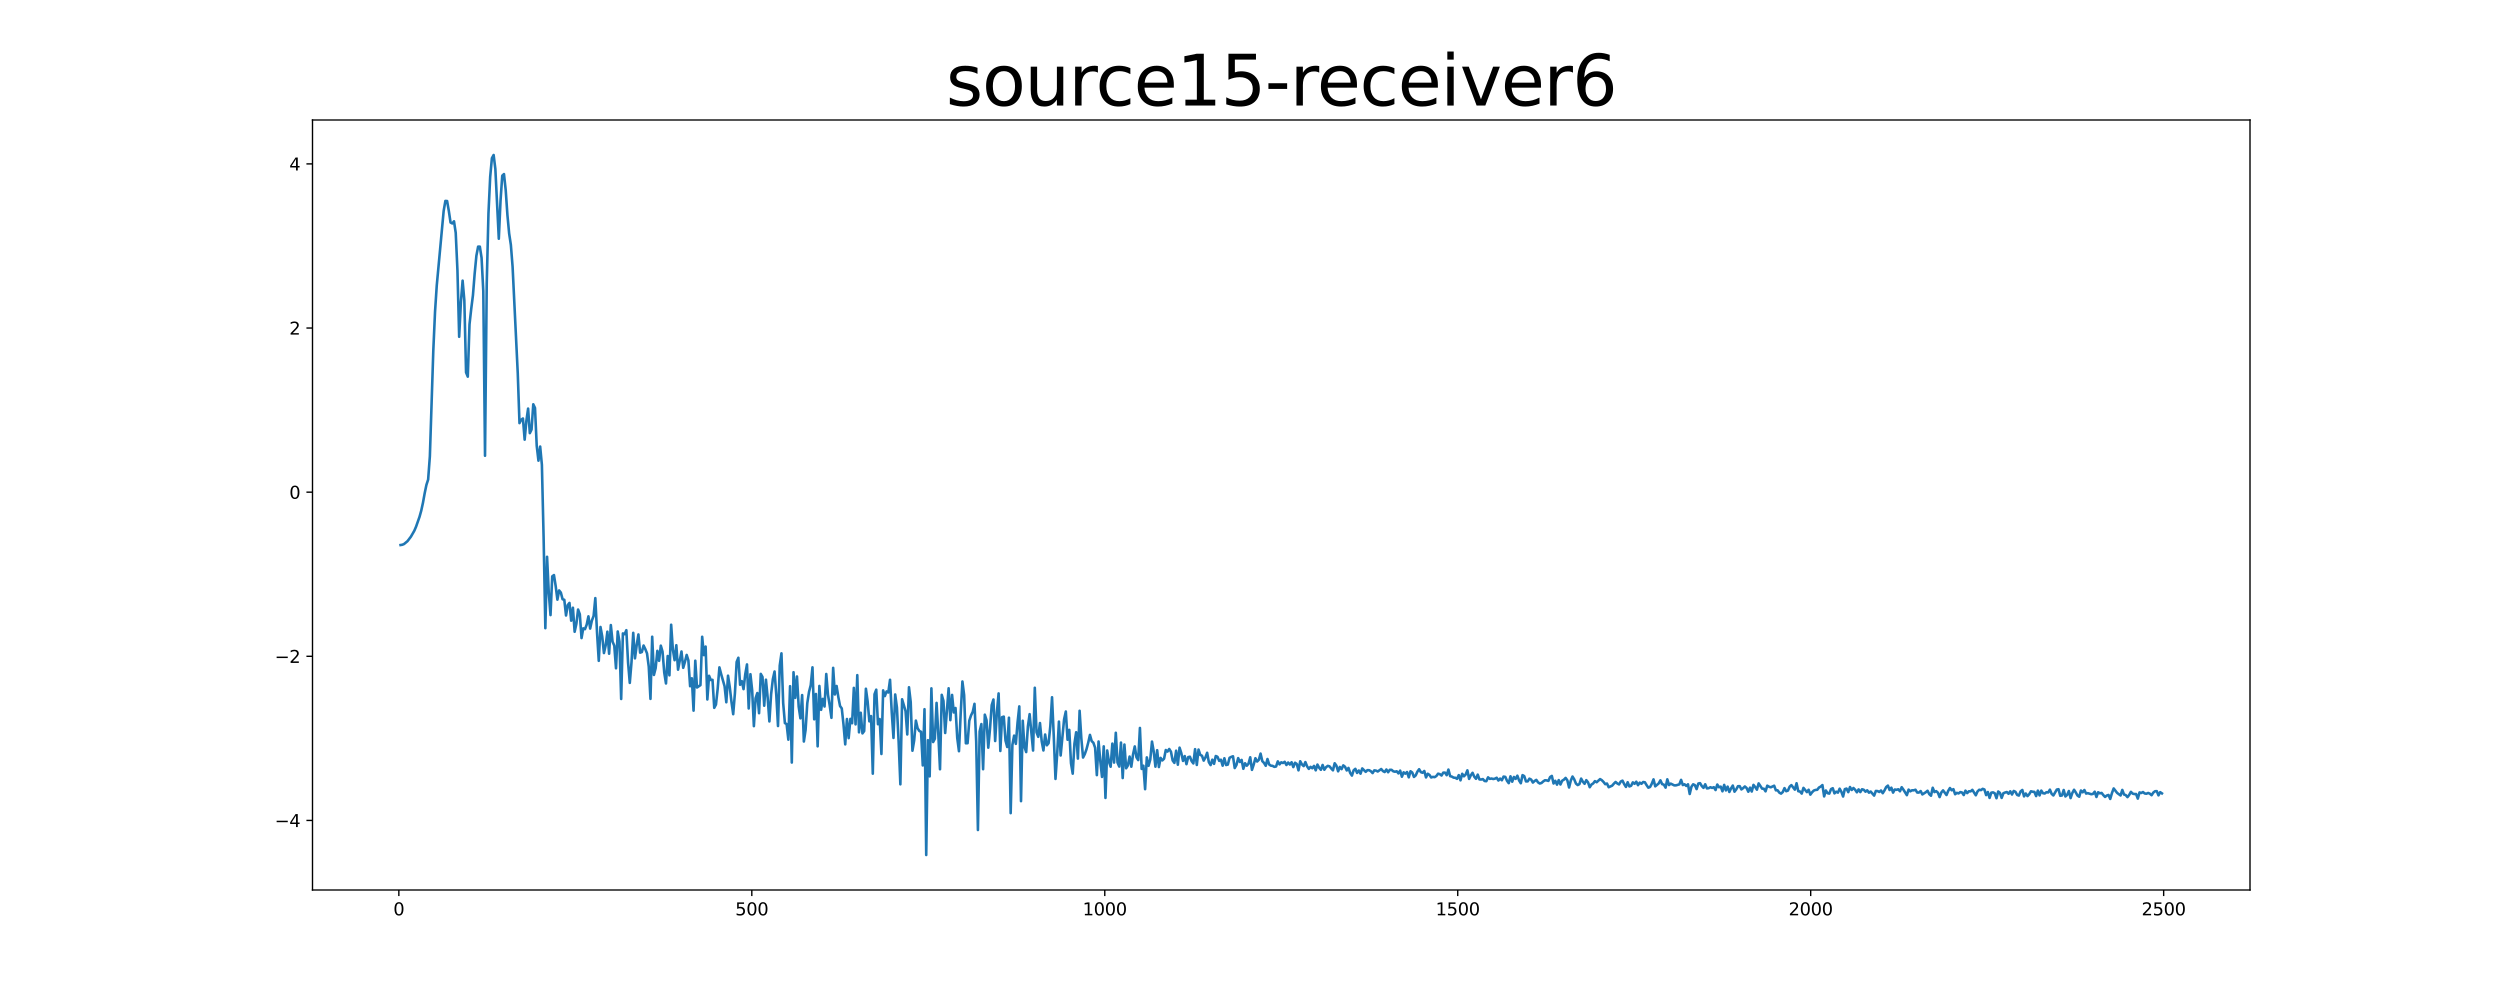 <?xml version="1.0" encoding="utf-8" standalone="no"?>
<!DOCTYPE svg PUBLIC "-//W3C//DTD SVG 1.1//EN"
  "http://www.w3.org/Graphics/SVG/1.1/DTD/svg11.dtd">
<svg xmlns:xlink="http://www.w3.org/1999/xlink" width="1440pt" height="576pt" viewBox="0 0 1440 576" xmlns="http://www.w3.org/2000/svg" version="1.1">
 <defs>
  <style type="text/css">*{stroke-linejoin: round; stroke-linecap: butt}</style>
 </defs>
 <g id="figure_1">
  <g id="patch_1">
   <path d="M 0 576 
L 1440 576 
L 1440 0 
L 0 0 
z
" style="fill: #ffffff"/>
  </g>
  <g id="axes_1">
   <g id="patch_2">
    <path d="M 180 512.64 
L 1296 512.64 
L 1296 69.12 
L 180 69.12 
z
" style="fill: #ffffff"/>
   </g>
   <g id="matplotlib.axis_1">
    <g id="xtick_1">
     <g id="line2d_1">
      <defs>
       <path id="m61f1ccdb39" d="M 0 0 
L 0 3.5 
" style="stroke: #000000; stroke-width: 0.8"/>
      </defs>
      <g>
       <use xlink:href="#m61f1ccdb39" x="229.735" y="512.64" style="stroke: #000000; stroke-width: 0.8"/>
      </g>
     </g>
     <g id="text_1">
      <!-- 0 -->
      <g transform="translate(226.553 527.238) scale(0.1 -0.1)">
       <defs>
        <path id="DejaVuSans-30" d="M 2034 4250 
Q 1547 4250 1301 3770 
Q 1056 3291 1056 2328 
Q 1056 1369 1301 889 
Q 1547 409 2034 409 
Q 2525 409 2770 889 
Q 3016 1369 3016 2328 
Q 3016 3291 2770 3770 
Q 2525 4250 2034 4250 
z
M 2034 4750 
Q 2819 4750 3233 4129 
Q 3647 3509 3647 2328 
Q 3647 1150 3233 529 
Q 2819 -91 2034 -91 
Q 1250 -91 836 529 
Q 422 1150 422 2328 
Q 422 3509 836 4129 
Q 1250 4750 2034 4750 
z
" transform="scale(0.016)"/>
       </defs>
       <use xlink:href="#DejaVuSans-30"/>
      </g>
     </g>
    </g>
    <g id="xtick_2">
     <g id="line2d_2">
      <g>
       <use xlink:href="#m61f1ccdb39" x="433.041" y="512.64" style="stroke: #000000; stroke-width: 0.8"/>
      </g>
     </g>
     <g id="text_2">
      <!-- 500 -->
      <g transform="translate(423.497 527.238) scale(0.1 -0.1)">
       <defs>
        <path id="DejaVuSans-35" d="M 691 4666 
L 3169 4666 
L 3169 4134 
L 1269 4134 
L 1269 2991 
Q 1406 3038 1543 3061 
Q 1681 3084 1819 3084 
Q 2600 3084 3056 2656 
Q 3513 2228 3513 1497 
Q 3513 744 3044 326 
Q 2575 -91 1722 -91 
Q 1428 -91 1123 -41 
Q 819 9 494 109 
L 494 744 
Q 775 591 1075 516 
Q 1375 441 1709 441 
Q 2250 441 2565 725 
Q 2881 1009 2881 1497 
Q 2881 1984 2565 2268 
Q 2250 2553 1709 2553 
Q 1456 2553 1204 2497 
Q 953 2441 691 2322 
L 691 4666 
z
" transform="scale(0.016)"/>
       </defs>
       <use xlink:href="#DejaVuSans-35"/>
       <use xlink:href="#DejaVuSans-30" x="63.623"/>
       <use xlink:href="#DejaVuSans-30" x="127.246"/>
      </g>
     </g>
    </g>
    <g id="xtick_3">
     <g id="line2d_3">
      <g>
       <use xlink:href="#m61f1ccdb39" x="636.347" y="512.64" style="stroke: #000000; stroke-width: 0.8"/>
      </g>
     </g>
     <g id="text_3">
      <!-- 1000 -->
      <g transform="translate(623.622 527.238) scale(0.1 -0.1)">
       <defs>
        <path id="DejaVuSans-31" d="M 794 531 
L 1825 531 
L 1825 4091 
L 703 3866 
L 703 4441 
L 1819 4666 
L 2450 4666 
L 2450 531 
L 3481 531 
L 3481 0 
L 794 0 
L 794 531 
z
" transform="scale(0.016)"/>
       </defs>
       <use xlink:href="#DejaVuSans-31"/>
       <use xlink:href="#DejaVuSans-30" x="63.623"/>
       <use xlink:href="#DejaVuSans-30" x="127.246"/>
       <use xlink:href="#DejaVuSans-30" x="190.869"/>
      </g>
     </g>
    </g>
    <g id="xtick_4">
     <g id="line2d_4">
      <g>
       <use xlink:href="#m61f1ccdb39" x="839.653" y="512.64" style="stroke: #000000; stroke-width: 0.8"/>
      </g>
     </g>
     <g id="text_4">
      <!-- 1500 -->
      <g transform="translate(826.928 527.238) scale(0.1 -0.1)">
       <use xlink:href="#DejaVuSans-31"/>
       <use xlink:href="#DejaVuSans-35" x="63.623"/>
       <use xlink:href="#DejaVuSans-30" x="127.246"/>
       <use xlink:href="#DejaVuSans-30" x="190.869"/>
      </g>
     </g>
    </g>
    <g id="xtick_5">
     <g id="line2d_5">
      <g>
       <use xlink:href="#m61f1ccdb39" x="1042.959" y="512.64" style="stroke: #000000; stroke-width: 0.8"/>
      </g>
     </g>
     <g id="text_5">
      <!-- 2000 -->
      <g transform="translate(1030.234 527.238) scale(0.1 -0.1)">
       <defs>
        <path id="DejaVuSans-32" d="M 1228 531 
L 3431 531 
L 3431 0 
L 469 0 
L 469 531 
Q 828 903 1448 1529 
Q 2069 2156 2228 2338 
Q 2531 2678 2651 2914 
Q 2772 3150 2772 3378 
Q 2772 3750 2511 3984 
Q 2250 4219 1831 4219 
Q 1534 4219 1204 4116 
Q 875 4013 500 3803 
L 500 4441 
Q 881 4594 1212 4672 
Q 1544 4750 1819 4750 
Q 2544 4750 2975 4387 
Q 3406 4025 3406 3419 
Q 3406 3131 3298 2873 
Q 3191 2616 2906 2266 
Q 2828 2175 2409 1742 
Q 1991 1309 1228 531 
z
" transform="scale(0.016)"/>
       </defs>
       <use xlink:href="#DejaVuSans-32"/>
       <use xlink:href="#DejaVuSans-30" x="63.623"/>
       <use xlink:href="#DejaVuSans-30" x="127.246"/>
       <use xlink:href="#DejaVuSans-30" x="190.869"/>
      </g>
     </g>
    </g>
    <g id="xtick_6">
     <g id="line2d_6">
      <g>
       <use xlink:href="#m61f1ccdb39" x="1246.265" y="512.64" style="stroke: #000000; stroke-width: 0.8"/>
      </g>
     </g>
     <g id="text_6">
      <!-- 2500 -->
      <g transform="translate(1233.54 527.238) scale(0.1 -0.1)">
       <use xlink:href="#DejaVuSans-32"/>
       <use xlink:href="#DejaVuSans-35" x="63.623"/>
       <use xlink:href="#DejaVuSans-30" x="127.246"/>
       <use xlink:href="#DejaVuSans-30" x="190.869"/>
      </g>
     </g>
    </g>
   </g>
   <g id="matplotlib.axis_2">
    <g id="ytick_1">
     <g id="line2d_7">
      <defs>
       <path id="m432a3303d9" d="M 0 0 
L -3.5 0 
" style="stroke: #000000; stroke-width: 0.8"/>
      </defs>
      <g>
       <use xlink:href="#m432a3303d9" x="180" y="472.574" style="stroke: #000000; stroke-width: 0.8"/>
      </g>
     </g>
     <g id="text_7">
      <!-- −4 -->
      <g transform="translate(158.258 476.373) scale(0.1 -0.1)">
       <defs>
        <path id="DejaVuSans-2212" d="M 678 2272 
L 4684 2272 
L 4684 1741 
L 678 1741 
L 678 2272 
z
" transform="scale(0.016)"/>
        <path id="DejaVuSans-34" d="M 2419 4116 
L 825 1625 
L 2419 1625 
L 2419 4116 
z
M 2253 4666 
L 3047 4666 
L 3047 1625 
L 3713 1625 
L 3713 1100 
L 3047 1100 
L 3047 0 
L 2419 0 
L 2419 1100 
L 313 1100 
L 313 1709 
L 2253 4666 
z
" transform="scale(0.016)"/>
       </defs>
       <use xlink:href="#DejaVuSans-2212"/>
       <use xlink:href="#DejaVuSans-34" x="83.789"/>
      </g>
     </g>
    </g>
    <g id="ytick_2">
     <g id="line2d_8">
      <g>
       <use xlink:href="#m432a3303d9" x="180" y="378.031" style="stroke: #000000; stroke-width: 0.8"/>
      </g>
     </g>
     <g id="text_8">
      <!-- −2 -->
      <g transform="translate(158.258 381.831) scale(0.1 -0.1)">
       <use xlink:href="#DejaVuSans-2212"/>
       <use xlink:href="#DejaVuSans-32" x="83.789"/>
      </g>
     </g>
    </g>
    <g id="ytick_3">
     <g id="line2d_9">
      <g>
       <use xlink:href="#m432a3303d9" x="180" y="283.488" style="stroke: #000000; stroke-width: 0.8"/>
      </g>
     </g>
     <g id="text_9">
      <!-- 0 -->
      <g transform="translate(166.637 287.288) scale(0.1 -0.1)">
       <use xlink:href="#DejaVuSans-30"/>
      </g>
     </g>
    </g>
    <g id="ytick_4">
     <g id="line2d_10">
      <g>
       <use xlink:href="#m432a3303d9" x="180" y="188.946" style="stroke: #000000; stroke-width: 0.8"/>
      </g>
     </g>
     <g id="text_10">
      <!-- 2 -->
      <g transform="translate(166.637 192.745) scale(0.1 -0.1)">
       <use xlink:href="#DejaVuSans-32"/>
      </g>
     </g>
    </g>
    <g id="ytick_5">
     <g id="line2d_11">
      <g>
       <use xlink:href="#m432a3303d9" x="180" y="94.403" style="stroke: #000000; stroke-width: 0.8"/>
      </g>
     </g>
     <g id="text_11">
      <!-- 4 -->
      <g transform="translate(166.637 98.202) scale(0.1 -0.1)">
       <use xlink:href="#DejaVuSans-34"/>
      </g>
     </g>
    </g>
   </g>
   <g id="line2d_12">
    <path d="M 230.727 313.939 
L 231.72 313.772 
L 232.713 313.371 
L 234.698 311.727 
L 236.684 309.119 
L 238.669 305.658 
L 239.662 303.337 
L 241.647 297.681 
L 242.64 294.126 
L 243.632 289.564 
L 244.625 284.065 
L 245.618 279.285 
L 246.611 276.223 
L 247.603 262.796 
L 249.589 201.811 
L 250.581 179.553 
L 251.574 164.398 
L 255.545 121.513 
L 256.538 115.73 
L 257.53 115.799 
L 258.523 121.513 
L 259.516 128.175 
L 260.508 128.703 
L 261.501 127.468 
L 262.494 134.089 
L 263.487 155.695 
L 264.479 193.985 
L 265.472 174.027 
L 266.465 161.651 
L 267.457 173.043 
L 268.45 214.506 
L 269.443 216.96 
L 270.436 186.84 
L 271.428 177.885 
L 272.421 170.004 
L 273.414 157.547 
L 274.406 147.276 
L 275.399 142.062 
L 276.392 142.068 
L 277.384 148.528 
L 278.377 167.681 
L 279.37 262.512 
L 280.363 163.175 
L 281.355 122.891 
L 282.348 101.815 
L 283.341 91.105 
L 284.333 89.28 
L 285.326 97.348 
L 287.312 137.514 
L 288.304 115.611 
L 289.297 101.196 
L 290.29 100.271 
L 291.282 109.466 
L 292.275 123.865 
L 293.268 134.477 
L 294.26 141.089 
L 295.253 153.674 
L 298.231 215.085 
L 299.224 243.721 
L 300.217 241.759 
L 301.209 241.05 
L 302.202 253.241 
L 303.195 242.378 
L 304.188 235.349 
L 305.18 249.492 
L 306.173 247.399 
L 307.166 232.871 
L 308.158 234.98 
L 309.151 256.772 
L 310.144 265.344 
L 311.136 257.219 
L 312.129 267.76 
L 313.122 309.698 
L 314.115 361.835 
L 315.107 320.715 
L 316.1 341.606 
L 317.093 354.29 
L 318.085 331.996 
L 319.078 331.241 
L 320.071 337.572 
L 321.064 345.404 
L 322.056 340.089 
L 323.049 341.339 
L 324.042 345.162 
L 325.034 345.482 
L 326.027 354.52 
L 327.02 348.544 
L 328.012 347.288 
L 329.005 357.508 
L 329.998 350.05 
L 330.991 363.899 
L 331.983 359.323 
L 332.976 351.099 
L 333.969 353.799 
L 334.961 367.535 
L 335.954 361.926 
L 336.947 362.396 
L 337.94 359.775 
L 338.932 355.008 
L 339.925 362.057 
L 340.918 357.448 
L 341.91 354.837 
L 342.903 344.517 
L 343.896 364.526 
L 344.888 380.633 
L 345.881 361.142 
L 346.874 366.586 
L 347.867 376.163 
L 348.859 371.779 
L 349.852 363.845 
L 350.845 376.545 
L 351.837 360.046 
L 352.83 369.598 
L 353.823 371.896 
L 354.816 384.935 
L 355.808 363.725 
L 356.801 369.563 
L 357.794 402.608 
L 358.786 364.85 
L 359.779 365.308 
L 360.772 362.987 
L 361.764 381.625 
L 362.757 393.341 
L 363.75 381.378 
L 364.743 364.52 
L 365.735 379.21 
L 366.728 371.637 
L 367.721 365.446 
L 368.713 375.937 
L 369.706 375.58 
L 370.699 371.822 
L 371.692 373.873 
L 372.684 376.353 
L 373.677 383.97 
L 374.67 402.553 
L 375.662 366.756 
L 376.655 388.767 
L 377.648 384.829 
L 378.64 374.887 
L 379.633 380.629 
L 380.626 371.898 
L 381.619 375.349 
L 382.611 387.46 
L 383.604 393.675 
L 384.597 377.862 
L 385.589 388.996 
L 386.582 359.843 
L 387.575 374.182 
L 388.568 380.273 
L 389.56 371.648 
L 390.553 385.741 
L 392.538 375.255 
L 393.531 384.662 
L 394.524 381.214 
L 395.516 377.237 
L 396.509 380.39 
L 397.502 395.269 
L 398.495 390.699 
L 399.487 409.334 
L 400.48 380.565 
L 401.473 396.007 
L 403.458 394.634 
L 404.451 366.784 
L 405.444 377.347 
L 406.436 372.423 
L 407.429 402.899 
L 408.422 389.253 
L 409.414 391.683 
L 410.407 391.59 
L 411.4 407.713 
L 412.392 405.824 
L 413.385 396.696 
L 414.378 384.4 
L 415.371 388.238 
L 417.356 395.281 
L 418.349 404.504 
L 419.341 389.199 
L 420.334 395.712 
L 421.327 404.271 
L 422.32 411.374 
L 423.312 399.295 
L 424.305 381.294 
L 425.298 378.867 
L 426.29 394.427 
L 427.283 392.325 
L 428.276 396.943 
L 429.268 388.362 
L 430.261 382.712 
L 431.254 408.077 
L 432.247 388.348 
L 433.239 397.593 
L 434.232 418.262 
L 435.225 402.181 
L 436.217 399.193 
L 437.21 410.806 
L 438.203 388.161 
L 439.196 389.941 
L 440.188 406.487 
L 441.181 391.505 
L 442.174 401.861 
L 443.166 415.542 
L 444.159 399.891 
L 445.152 391.258 
L 446.144 386.778 
L 447.137 400.304 
L 448.13 418.192 
L 449.123 383.404 
L 450.115 376.329 
L 451.108 404.93 
L 452.101 416.508 
L 453.093 417.072 
L 454.086 426.048 
L 455.079 395.249 
L 456.072 439.227 
L 457.064 387.2 
L 458.057 401.959 
L 459.05 389.654 
L 460.042 406.995 
L 461.035 413.764 
L 462.028 400.367 
L 463.02 427.111 
L 464.013 420.467 
L 465.006 404.981 
L 465.999 398.517 
L 466.991 394.64 
L 467.984 384.381 
L 468.977 414.317 
L 469.969 399.733 
L 470.962 429.892 
L 471.955 395.103 
L 472.948 408.858 
L 473.94 402.561 
L 474.933 406.958 
L 475.926 388.222 
L 476.918 400.222 
L 477.911 406.323 
L 478.904 413.464 
L 479.896 384.682 
L 480.889 400.018 
L 481.882 395.132 
L 482.875 401.498 
L 483.867 406.664 
L 484.86 408.048 
L 485.853 417.298 
L 486.845 428.759 
L 487.838 414.144 
L 488.831 425.162 
L 489.824 414.081 
L 490.816 416.575 
L 491.809 396.216 
L 492.802 417.241 
L 493.794 388.884 
L 494.787 421.816 
L 495.78 410.539 
L 496.772 422.431 
L 497.765 421.095 
L 498.758 396.713 
L 499.751 403.998 
L 500.743 415.494 
L 501.736 412.467 
L 502.729 445.632 
L 503.721 399.903 
L 504.714 397.248 
L 505.707 417.149 
L 506.7 414.17 
L 507.692 434.291 
L 508.685 397.65 
L 509.678 400.941 
L 510.67 398.261 
L 511.663 398.883 
L 512.656 391.557 
L 513.648 410.349 
L 514.641 425.036 
L 515.634 400.018 
L 516.627 407.538 
L 517.619 427.389 
L 518.612 451.774 
L 519.605 402.779 
L 521.59 409.564 
L 522.583 423.046 
L 523.576 395.861 
L 524.568 404.362 
L 525.561 432.417 
L 526.554 426.536 
L 527.546 415.066 
L 528.539 419.453 
L 529.532 421.055 
L 530.524 421.507 
L 531.517 440.887 
L 532.51 408.502 
L 533.503 492.48 
L 534.495 426.348 
L 535.488 447.184 
L 536.481 396.49 
L 537.473 427.413 
L 538.466 425.519 
L 539.459 404.872 
L 540.452 422.604 
L 541.444 443.094 
L 542.437 400.228 
L 543.43 403.753 
L 544.422 422.209 
L 546.408 396.452 
L 547.4 414.808 
L 548.393 400.278 
L 549.386 410.378 
L 550.379 407.819 
L 551.371 425.042 
L 552.364 432.7 
L 553.357 411.058 
L 554.349 392.543 
L 555.342 400.404 
L 556.335 428.134 
L 557.328 428.077 
L 558.32 415.09 
L 559.313 412.063 
L 560.306 410.008 
L 561.298 405.406 
L 562.291 427.19 
L 563.284 478.085 
L 564.276 421.35 
L 565.269 417.066 
L 566.262 443.069 
L 567.255 411.648 
L 568.247 414.856 
L 569.24 430.66 
L 570.233 419.865 
L 571.225 406.174 
L 572.218 402.913 
L 573.211 426.826 
L 574.204 410.268 
L 575.196 399.412 
L 576.189 432.554 
L 577.182 413.102 
L 578.174 412.777 
L 579.167 426.558 
L 580.16 430.269 
L 581.152 413.397 
L 582.145 468.373 
L 583.138 429.045 
L 584.131 423.714 
L 585.123 428.457 
L 586.116 416.149 
L 587.109 406.882 
L 588.101 461.466 
L 589.094 415.152 
L 590.087 430.183 
L 591.08 433.199 
L 592.072 418.43 
L 593.065 411.353 
L 595.05 432.304 
L 596.043 396.15 
L 597.036 421.757 
L 598.028 424.408 
L 599.021 416.475 
L 600.014 426.928 
L 601.007 432.266 
L 601.999 423.086 
L 602.992 429.288 
L 603.985 428.075 
L 604.977 418.294 
L 605.97 401.623 
L 606.963 423.89 
L 607.956 448.663 
L 608.948 433.952 
L 609.941 415.64 
L 610.934 435.156 
L 612.919 414.325 
L 613.912 409.823 
L 614.904 426.082 
L 615.897 420.399 
L 616.89 439.59 
L 617.883 445.631 
L 618.875 428.363 
L 619.868 421.776 
L 620.861 436.946 
L 621.853 409.407 
L 622.846 425.313 
L 623.839 436.337 
L 624.832 434.379 
L 625.824 431.546 
L 626.817 427.769 
L 627.81 423.3 
L 628.802 426.873 
L 629.795 427.835 
L 630.788 430.706 
L 631.78 446.478 
L 632.773 427.106 
L 633.766 438.275 
L 634.759 447.514 
L 635.751 429.906 
L 636.744 459.605 
L 637.737 432.278 
L 638.729 438.685 
L 639.722 441.638 
L 640.715 428.315 
L 641.708 439.245 
L 642.7 422.08 
L 643.693 439.24 
L 644.686 441.54 
L 645.678 427.73 
L 646.671 448.156 
L 647.664 428.864 
L 648.656 442.529 
L 649.649 440.93 
L 650.642 435.772 
L 651.635 441.619 
L 652.627 434.582 
L 653.62 429.941 
L 654.613 436.203 
L 655.605 437.807 
L 656.598 419.3 
L 657.591 442.89 
L 658.584 441.05 
L 659.576 454.565 
L 660.569 436.254 
L 661.562 441.101 
L 662.554 437.52 
L 663.547 427.161 
L 664.54 432.841 
L 665.532 441.605 
L 666.525 432.122 
L 667.518 441.826 
L 668.511 436.538 
L 669.503 437.997 
L 670.496 437.027 
L 671.489 432.011 
L 672.481 432.9 
L 673.474 431.414 
L 674.467 432.997 
L 675.46 438.05 
L 676.452 439.422 
L 677.445 432.404 
L 678.438 440.466 
L 679.43 430.645 
L 680.423 433.773 
L 681.416 438.294 
L 682.408 435.502 
L 683.401 440.163 
L 684.394 436.11 
L 685.387 435.872 
L 686.379 438.404 
L 687.372 439.736 
L 688.365 431.524 
L 689.357 440.611 
L 690.35 431.752 
L 691.343 434.818 
L 692.336 435.289 
L 693.328 438.113 
L 694.321 436.306 
L 695.314 433.602 
L 696.306 439.023 
L 697.299 440.69 
L 698.292 437.58 
L 699.284 439.976 
L 700.277 435.475 
L 701.27 435.908 
L 702.263 438.267 
L 703.255 437.601 
L 704.248 441.037 
L 705.241 436.753 
L 706.233 440.65 
L 707.226 440.394 
L 708.219 436.505 
L 709.212 435.982 
L 710.204 435.628 
L 711.197 442.388 
L 712.19 440.616 
L 713.182 436.681 
L 714.175 438.908 
L 715.168 437.714 
L 716.16 442.817 
L 717.153 439.637 
L 718.146 441.039 
L 719.139 439.907 
L 720.131 436.197 
L 721.124 443.444 
L 722.117 440.438 
L 723.109 436.732 
L 724.102 438.635 
L 725.095 437.652 
L 726.088 434.069 
L 727.08 438.403 
L 728.073 439.441 
L 729.066 441.078 
L 730.058 437.182 
L 731.051 440.367 
L 732.044 441.027 
L 733.036 441.14 
L 734.029 441.723 
L 735.022 441.482 
L 736.015 438.555 
L 737.007 440.287 
L 738 439.104 
L 738.993 439.489 
L 739.985 438.803 
L 740.978 440.631 
L 741.971 439.218 
L 742.964 440.377 
L 743.956 439.051 
L 744.949 441.838 
L 745.942 439.347 
L 746.934 440.031 
L 747.927 443.715 
L 748.92 438.488 
L 749.912 440.284 
L 750.905 441.268 
L 751.898 438.967 
L 752.891 441.423 
L 753.883 442.875 
L 754.876 441.707 
L 755.869 442.496 
L 756.861 441.156 
L 757.854 443.707 
L 758.847 440.396 
L 759.84 442.25 
L 760.832 443.405 
L 761.825 440.624 
L 762.818 443.376 
L 763.81 441.9 
L 764.803 441.152 
L 765.796 441.412 
L 766.788 442.65 
L 767.781 443.704 
L 768.774 439.646 
L 769.767 441.028 
L 770.759 444.278 
L 771.752 441.771 
L 772.745 443.016 
L 773.737 440.862 
L 774.73 441.659 
L 775.723 443.776 
L 776.716 442.323 
L 777.708 445.203 
L 778.701 446.736 
L 779.694 443.691 
L 780.686 442.852 
L 781.679 445.208 
L 782.672 443.815 
L 783.664 445.635 
L 784.657 442.619 
L 786.643 444.577 
L 787.635 443.614 
L 788.628 443.644 
L 789.621 444.233 
L 790.613 445.298 
L 791.606 443.72 
L 792.599 443.882 
L 793.592 444.381 
L 795.577 442.958 
L 796.57 444.133 
L 797.562 444.691 
L 798.555 443.237 
L 799.548 444.815 
L 800.54 443.407 
L 801.533 443.426 
L 802.526 444.276 
L 803.519 444.51 
L 804.511 444.27 
L 805.504 445.478 
L 806.497 443.887 
L 807.489 447.383 
L 808.482 444.868 
L 809.475 445.636 
L 810.468 444.696 
L 811.46 447.746 
L 812.453 444.243 
L 813.446 444.979 
L 814.438 447.511 
L 815.431 446.641 
L 816.424 444.472 
L 817.416 443.074 
L 818.409 444.765 
L 819.402 445.109 
L 820.395 444.093 
L 821.387 447.788 
L 822.38 445.683 
L 823.373 446.363 
L 824.365 447.817 
L 825.358 447.483 
L 826.351 447.643 
L 827.344 446.987 
L 828.336 445.643 
L 829.329 445.902 
L 830.322 446.699 
L 831.314 445.052 
L 832.307 445.033 
L 833.3 446.511 
L 834.292 443.28 
L 835.285 447.062 
L 836.278 447.33 
L 837.271 447.915 
L 838.263 448.003 
L 839.256 448.605 
L 840.249 446.475 
L 841.241 449.472 
L 842.234 445.7 
L 843.227 447.149 
L 844.22 446.123 
L 845.212 443.716 
L 846.205 448.637 
L 847.198 446.578 
L 848.19 445.143 
L 849.183 447.378 
L 850.176 448.587 
L 851.168 446.183 
L 852.161 448.942 
L 853.154 449.006 
L 854.147 448.76 
L 855.139 449.874 
L 856.132 449.951 
L 857.125 447.753 
L 858.117 448.619 
L 859.11 448.433 
L 860.103 448.707 
L 861.096 448.505 
L 862.088 447.983 
L 863.081 449.575 
L 864.074 448.465 
L 865.066 449.43 
L 866.059 447.314 
L 867.052 447.492 
L 868.044 449.759 
L 869.037 451.099 
L 870.03 447.152 
L 871.023 450.258 
L 872.015 447.531 
L 873.008 448.64 
L 874.001 446.803 
L 874.993 449.529 
L 875.986 451.143 
L 876.979 446.477 
L 877.972 447.051 
L 878.964 450.097 
L 879.957 450.056 
L 880.95 448.517 
L 881.942 449.026 
L 882.935 450.753 
L 883.928 449.848 
L 884.92 449.214 
L 885.913 450.643 
L 886.906 451.298 
L 887.899 450.999 
L 888.891 450.108 
L 889.884 449.427 
L 890.877 449.515 
L 891.869 449.801 
L 892.862 447.597 
L 893.855 446.93 
L 894.848 451.295 
L 895.84 449.736 
L 896.833 451.949 
L 897.826 449.344 
L 898.818 451.868 
L 899.811 449.677 
L 900.804 449.098 
L 901.796 448.08 
L 902.789 449.476 
L 903.782 453.593 
L 904.775 449.614 
L 905.767 447.288 
L 906.76 448.915 
L 907.753 451.345 
L 908.745 452.188 
L 909.738 451.659 
L 910.731 448.481 
L 911.724 450.289 
L 912.716 451.469 
L 913.709 449.376 
L 914.702 450.626 
L 915.694 453.437 
L 916.687 451.88 
L 917.68 451.254 
L 918.672 449.925 
L 919.665 450.565 
L 921.651 448.761 
L 922.643 449.393 
L 923.636 450.408 
L 924.629 451.689 
L 925.621 451.318 
L 926.614 453.44 
L 928.6 452.542 
L 929.592 451.379 
L 930.585 450.424 
L 931.578 451.286 
L 932.57 451.827 
L 933.563 450.154 
L 934.556 449.659 
L 935.548 451.665 
L 936.541 453.256 
L 937.534 450.566 
L 938.527 452.985 
L 939.519 452.604 
L 940.512 450.652 
L 941.505 451.467 
L 942.497 450.265 
L 943.49 452.254 
L 944.483 450.792 
L 945.476 451.453 
L 946.468 450.44 
L 947.461 450.612 
L 948.454 452.265 
L 949.446 453.703 
L 950.439 453.291 
L 951.432 451.426 
L 952.424 448.918 
L 953.417 452.925 
L 955.403 451.265 
L 956.395 449.474 
L 957.388 451.657 
L 958.381 451.951 
L 959.373 453.681 
L 960.366 448.886 
L 961.359 452.19 
L 962.352 451.369 
L 964.337 452.359 
L 965.33 452.367 
L 967.315 451.792 
L 968.308 449.203 
L 969.3 452.189 
L 970.293 451.755 
L 971.286 452.688 
L 972.279 451.766 
L 973.271 457.338 
L 974.264 453.184 
L 975.257 451.765 
L 976.249 452.222 
L 977.242 454.515 
L 978.235 451.308 
L 979.228 451.096 
L 980.22 452.747 
L 981.213 453.81 
L 982.206 451.75 
L 983.198 454.102 
L 984.191 453.991 
L 985.184 453.438 
L 986.176 453.834 
L 987.169 453.442 
L 988.162 455.063 
L 989.155 451.905 
L 990.147 453.454 
L 991.14 453.107 
L 992.133 455.783 
L 993.125 452.106 
L 994.118 455.286 
L 995.111 453.103 
L 996.104 456.171 
L 997.096 454.114 
L 998.089 452.483 
L 999.082 456.013 
L 1000.074 454.7 
L 1001.067 452.86 
L 1002.06 452.821 
L 1003.052 454.706 
L 1004.045 453.961 
L 1005.038 453.012 
L 1006.031 453.873 
L 1007.023 456.028 
L 1008.016 453.693 
L 1009.009 455.913 
L 1010.001 452.095 
L 1010.994 453.349 
L 1011.987 454.858 
L 1012.98 451.233 
L 1014.965 454.246 
L 1015.958 454.305 
L 1016.95 455.811 
L 1017.943 452.555 
L 1018.936 453.145 
L 1019.928 453.498 
L 1021.914 452.575 
L 1022.907 455.232 
L 1023.899 455.228 
L 1024.892 456.56 
L 1025.885 457.119 
L 1026.877 456.211 
L 1027.87 453.961 
L 1028.863 455.739 
L 1029.856 455.366 
L 1030.848 453.099 
L 1031.841 452.235 
L 1033.826 454.83 
L 1034.819 451.15 
L 1035.812 455.734 
L 1036.804 455.89 
L 1037.797 457.104 
L 1038.79 453.823 
L 1040.775 456.251 
L 1041.768 454.901 
L 1042.761 457.711 
L 1043.753 456.358 
L 1044.746 455.36 
L 1045.739 455.008 
L 1046.732 454.923 
L 1047.724 453.628 
L 1048.717 453.083 
L 1049.71 452.207 
L 1050.702 458.729 
L 1051.695 455.329 
L 1052.688 456.887 
L 1053.68 457.11 
L 1054.673 454.524 
L 1055.666 454.028 
L 1056.659 456.986 
L 1057.651 456.019 
L 1058.644 456.558 
L 1059.637 454.284 
L 1060.629 456.07 
L 1061.622 458.791 
L 1062.615 454.538 
L 1063.608 454.235 
L 1064.6 456.279 
L 1065.593 453.325 
L 1066.586 455.021 
L 1067.578 453.895 
L 1068.571 454.922 
L 1069.564 456.361 
L 1070.556 454.699 
L 1071.549 456.244 
L 1072.542 454.618 
L 1073.535 454.922 
L 1074.527 456.016 
L 1075.52 455.227 
L 1076.513 456.581 
L 1077.505 455.928 
L 1079.491 458.261 
L 1080.484 455.579 
L 1081.476 455.668 
L 1082.469 456.164 
L 1083.462 455.331 
L 1084.454 456.885 
L 1085.447 455.301 
L 1086.44 453.337 
L 1087.432 452.513 
L 1088.425 455.053 
L 1089.418 453.713 
L 1090.411 456.542 
L 1091.403 454.752 
L 1092.396 454.943 
L 1093.389 454.63 
L 1094.381 455.771 
L 1095.374 453.431 
L 1096.367 454.835 
L 1098.352 458.014 
L 1099.345 454.82 
L 1100.338 455.785 
L 1101.33 455.206 
L 1102.323 455.221 
L 1103.316 454.895 
L 1104.308 456.493 
L 1105.301 456.521 
L 1106.294 455.651 
L 1107.287 457.592 
L 1109.272 456.313 
L 1110.265 455.475 
L 1111.257 457.423 
L 1112.25 458.329 
L 1113.243 453.746 
L 1114.236 456.24 
L 1115.228 455.69 
L 1116.221 456.568 
L 1117.214 459.123 
L 1118.206 456.464 
L 1119.199 455.256 
L 1121.184 457.928 
L 1122.177 455.527 
L 1123.17 453.901 
L 1124.163 455.192 
L 1125.155 454.556 
L 1126.148 457.476 
L 1127.141 456.686 
L 1128.133 457.018 
L 1129.126 456.256 
L 1130.119 456.474 
L 1131.112 457.944 
L 1132.104 455.418 
L 1133.097 456.819 
L 1134.09 455.778 
L 1135.082 455.835 
L 1136.075 454.952 
L 1138.06 458.085 
L 1139.053 455.86 
L 1140.046 454.905 
L 1141.039 455.107 
L 1142.031 454.373 
L 1143.024 454.742 
L 1144.017 457.974 
L 1145.009 456.223 
L 1146.002 459.601 
L 1146.995 456.577 
L 1147.988 456.404 
L 1148.98 456.92 
L 1149.973 459.781 
L 1150.966 455.902 
L 1151.958 456.697 
L 1152.951 459.597 
L 1153.944 456.901 
L 1154.936 456.488 
L 1155.929 456.215 
L 1156.922 457.225 
L 1157.915 455.796 
L 1158.907 457.637 
L 1159.9 455.594 
L 1160.893 456.078 
L 1161.885 457.881 
L 1162.878 458.239 
L 1163.871 455.814 
L 1164.864 455.035 
L 1165.856 458.715 
L 1166.849 457.058 
L 1167.842 458.545 
L 1168.834 457.472 
L 1169.827 455.789 
L 1170.82 456.037 
L 1171.812 456.134 
L 1172.805 458.543 
L 1173.798 455.401 
L 1174.791 458.154 
L 1175.783 455.39 
L 1176.776 456.901 
L 1177.769 457.054 
L 1178.761 456.308 
L 1179.754 456.452 
L 1180.747 454.847 
L 1181.74 457.251 
L 1182.732 458.175 
L 1184.718 454.793 
L 1185.71 454.584 
L 1186.703 458.383 
L 1187.696 458.19 
L 1188.688 455.047 
L 1189.681 458.76 
L 1190.674 457.845 
L 1191.667 455.62 
L 1192.659 459.706 
L 1193.652 456.782 
L 1194.645 454.913 
L 1195.637 456.43 
L 1196.63 458.224 
L 1197.623 458.915 
L 1198.616 455.344 
L 1199.608 456.357 
L 1200.601 455.048 
L 1201.594 457.087 
L 1202.586 456.857 
L 1204.572 457.481 
L 1205.564 457.292 
L 1206.557 456.025 
L 1207.55 459.061 
L 1208.543 456.348 
L 1209.535 456.966 
L 1210.528 456.728 
L 1211.521 457.993 
L 1212.513 459.027 
L 1213.506 458.228 
L 1214.499 457.901 
L 1215.492 460.188 
L 1216.484 456.803 
L 1217.477 454.151 
L 1219.462 456.717 
L 1221.448 458.196 
L 1222.44 454.999 
L 1223.433 457.639 
L 1224.426 457.975 
L 1225.419 459.141 
L 1226.411 457.889 
L 1227.404 456.113 
L 1228.397 457.121 
L 1229.389 457.37 
L 1230.382 457.343 
L 1231.375 460 
L 1232.368 456.438 
L 1233.36 456.755 
L 1234.353 456.219 
L 1235.346 457.039 
L 1236.338 457.185 
L 1237.331 456.748 
L 1238.324 457.166 
L 1239.316 458.041 
L 1240.309 456.53 
L 1241.302 455.761 
L 1242.295 455.698 
L 1243.287 458.115 
L 1244.28 456.295 
L 1245.273 456.992 
L 1245.273 456.992 
" clip-path="url(#paee631f301)" style="fill: none; stroke: #1f77b4; stroke-width: 1.5; stroke-linecap: square"/>
   </g>
   <g id="patch_3">
    <path d="M 180 512.64 
L 180 69.12 
" style="fill: none; stroke: #000000; stroke-width: 0.8; stroke-linejoin: miter; stroke-linecap: square"/>
   </g>
   <g id="patch_4">
    <path d="M 1296 512.64 
L 1296 69.12 
" style="fill: none; stroke: #000000; stroke-width: 0.8; stroke-linejoin: miter; stroke-linecap: square"/>
   </g>
   <g id="patch_5">
    <path d="M 180 512.64 
L 1296 512.64 
" style="fill: none; stroke: #000000; stroke-width: 0.8; stroke-linejoin: miter; stroke-linecap: square"/>
   </g>
   <g id="patch_6">
    <path d="M 180 69.12 
L 1296 69.12 
" style="fill: none; stroke: #000000; stroke-width: 0.8; stroke-linejoin: miter; stroke-linecap: square"/>
   </g>
   <g id="text_12">
    <!-- source15-receiver6 -->
    <g transform="translate(544.9 60.801) scale(0.4 -0.4)">
     <defs>
      <path id="DejaVuSans-73" d="M 2834 3397 
L 2834 2853 
Q 2591 2978 2328 3040 
Q 2066 3103 1784 3103 
Q 1356 3103 1142 2972 
Q 928 2841 928 2578 
Q 928 2378 1081 2264 
Q 1234 2150 1697 2047 
L 1894 2003 
Q 2506 1872 2764 1633 
Q 3022 1394 3022 966 
Q 3022 478 2636 193 
Q 2250 -91 1575 -91 
Q 1294 -91 989 -36 
Q 684 19 347 128 
L 347 722 
Q 666 556 975 473 
Q 1284 391 1588 391 
Q 1994 391 2212 530 
Q 2431 669 2431 922 
Q 2431 1156 2273 1281 
Q 2116 1406 1581 1522 
L 1381 1569 
Q 847 1681 609 1914 
Q 372 2147 372 2553 
Q 372 3047 722 3315 
Q 1072 3584 1716 3584 
Q 2034 3584 2315 3537 
Q 2597 3491 2834 3397 
z
" transform="scale(0.016)"/>
      <path id="DejaVuSans-6f" d="M 1959 3097 
Q 1497 3097 1228 2736 
Q 959 2375 959 1747 
Q 959 1119 1226 758 
Q 1494 397 1959 397 
Q 2419 397 2687 759 
Q 2956 1122 2956 1747 
Q 2956 2369 2687 2733 
Q 2419 3097 1959 3097 
z
M 1959 3584 
Q 2709 3584 3137 3096 
Q 3566 2609 3566 1747 
Q 3566 888 3137 398 
Q 2709 -91 1959 -91 
Q 1206 -91 779 398 
Q 353 888 353 1747 
Q 353 2609 779 3096 
Q 1206 3584 1959 3584 
z
" transform="scale(0.016)"/>
      <path id="DejaVuSans-75" d="M 544 1381 
L 544 3500 
L 1119 3500 
L 1119 1403 
Q 1119 906 1312 657 
Q 1506 409 1894 409 
Q 2359 409 2629 706 
Q 2900 1003 2900 1516 
L 2900 3500 
L 3475 3500 
L 3475 0 
L 2900 0 
L 2900 538 
Q 2691 219 2414 64 
Q 2138 -91 1772 -91 
Q 1169 -91 856 284 
Q 544 659 544 1381 
z
M 1991 3584 
L 1991 3584 
z
" transform="scale(0.016)"/>
      <path id="DejaVuSans-72" d="M 2631 2963 
Q 2534 3019 2420 3045 
Q 2306 3072 2169 3072 
Q 1681 3072 1420 2755 
Q 1159 2438 1159 1844 
L 1159 0 
L 581 0 
L 581 3500 
L 1159 3500 
L 1159 2956 
Q 1341 3275 1631 3429 
Q 1922 3584 2338 3584 
Q 2397 3584 2469 3576 
Q 2541 3569 2628 3553 
L 2631 2963 
z
" transform="scale(0.016)"/>
      <path id="DejaVuSans-63" d="M 3122 3366 
L 3122 2828 
Q 2878 2963 2633 3030 
Q 2388 3097 2138 3097 
Q 1578 3097 1268 2742 
Q 959 2388 959 1747 
Q 959 1106 1268 751 
Q 1578 397 2138 397 
Q 2388 397 2633 464 
Q 2878 531 3122 666 
L 3122 134 
Q 2881 22 2623 -34 
Q 2366 -91 2075 -91 
Q 1284 -91 818 406 
Q 353 903 353 1747 
Q 353 2603 823 3093 
Q 1294 3584 2113 3584 
Q 2378 3584 2631 3529 
Q 2884 3475 3122 3366 
z
" transform="scale(0.016)"/>
      <path id="DejaVuSans-65" d="M 3597 1894 
L 3597 1613 
L 953 1613 
Q 991 1019 1311 708 
Q 1631 397 2203 397 
Q 2534 397 2845 478 
Q 3156 559 3463 722 
L 3463 178 
Q 3153 47 2828 -22 
Q 2503 -91 2169 -91 
Q 1331 -91 842 396 
Q 353 884 353 1716 
Q 353 2575 817 3079 
Q 1281 3584 2069 3584 
Q 2775 3584 3186 3129 
Q 3597 2675 3597 1894 
z
M 3022 2063 
Q 3016 2534 2758 2815 
Q 2500 3097 2075 3097 
Q 1594 3097 1305 2825 
Q 1016 2553 972 2059 
L 3022 2063 
z
" transform="scale(0.016)"/>
      <path id="DejaVuSans-2d" d="M 313 2009 
L 1997 2009 
L 1997 1497 
L 313 1497 
L 313 2009 
z
" transform="scale(0.016)"/>
      <path id="DejaVuSans-69" d="M 603 3500 
L 1178 3500 
L 1178 0 
L 603 0 
L 603 3500 
z
M 603 4863 
L 1178 4863 
L 1178 4134 
L 603 4134 
L 603 4863 
z
" transform="scale(0.016)"/>
      <path id="DejaVuSans-76" d="M 191 3500 
L 800 3500 
L 1894 563 
L 2988 3500 
L 3597 3500 
L 2284 0 
L 1503 0 
L 191 3500 
z
" transform="scale(0.016)"/>
      <path id="DejaVuSans-36" d="M 2113 2584 
Q 1688 2584 1439 2293 
Q 1191 2003 1191 1497 
Q 1191 994 1439 701 
Q 1688 409 2113 409 
Q 2538 409 2786 701 
Q 3034 994 3034 1497 
Q 3034 2003 2786 2293 
Q 2538 2584 2113 2584 
z
M 3366 4563 
L 3366 3988 
Q 3128 4100 2886 4159 
Q 2644 4219 2406 4219 
Q 1781 4219 1451 3797 
Q 1122 3375 1075 2522 
Q 1259 2794 1537 2939 
Q 1816 3084 2150 3084 
Q 2853 3084 3261 2657 
Q 3669 2231 3669 1497 
Q 3669 778 3244 343 
Q 2819 -91 2113 -91 
Q 1303 -91 875 529 
Q 447 1150 447 2328 
Q 447 3434 972 4092 
Q 1497 4750 2381 4750 
Q 2619 4750 2861 4703 
Q 3103 4656 3366 4563 
z
" transform="scale(0.016)"/>
     </defs>
     <use xlink:href="#DejaVuSans-73"/>
     <use xlink:href="#DejaVuSans-6f" x="52.1"/>
     <use xlink:href="#DejaVuSans-75" x="113.281"/>
     <use xlink:href="#DejaVuSans-72" x="176.66"/>
     <use xlink:href="#DejaVuSans-63" x="215.523"/>
     <use xlink:href="#DejaVuSans-65" x="270.504"/>
     <use xlink:href="#DejaVuSans-31" x="332.027"/>
     <use xlink:href="#DejaVuSans-35" x="395.65"/>
     <use xlink:href="#DejaVuSans-2d" x="459.273"/>
     <use xlink:href="#DejaVuSans-72" x="495.357"/>
     <use xlink:href="#DejaVuSans-65" x="534.221"/>
     <use xlink:href="#DejaVuSans-63" x="595.744"/>
     <use xlink:href="#DejaVuSans-65" x="650.725"/>
     <use xlink:href="#DejaVuSans-69" x="712.248"/>
     <use xlink:href="#DejaVuSans-76" x="740.031"/>
     <use xlink:href="#DejaVuSans-65" x="799.211"/>
     <use xlink:href="#DejaVuSans-72" x="860.734"/>
     <use xlink:href="#DejaVuSans-36" x="901.848"/>
    </g>
   </g>
  </g>
 </g>
 <defs>
  <clipPath id="paee631f301">
   <rect x="180" y="69.12" width="1116" height="443.52"/>
  </clipPath>
 </defs>
</svg>

